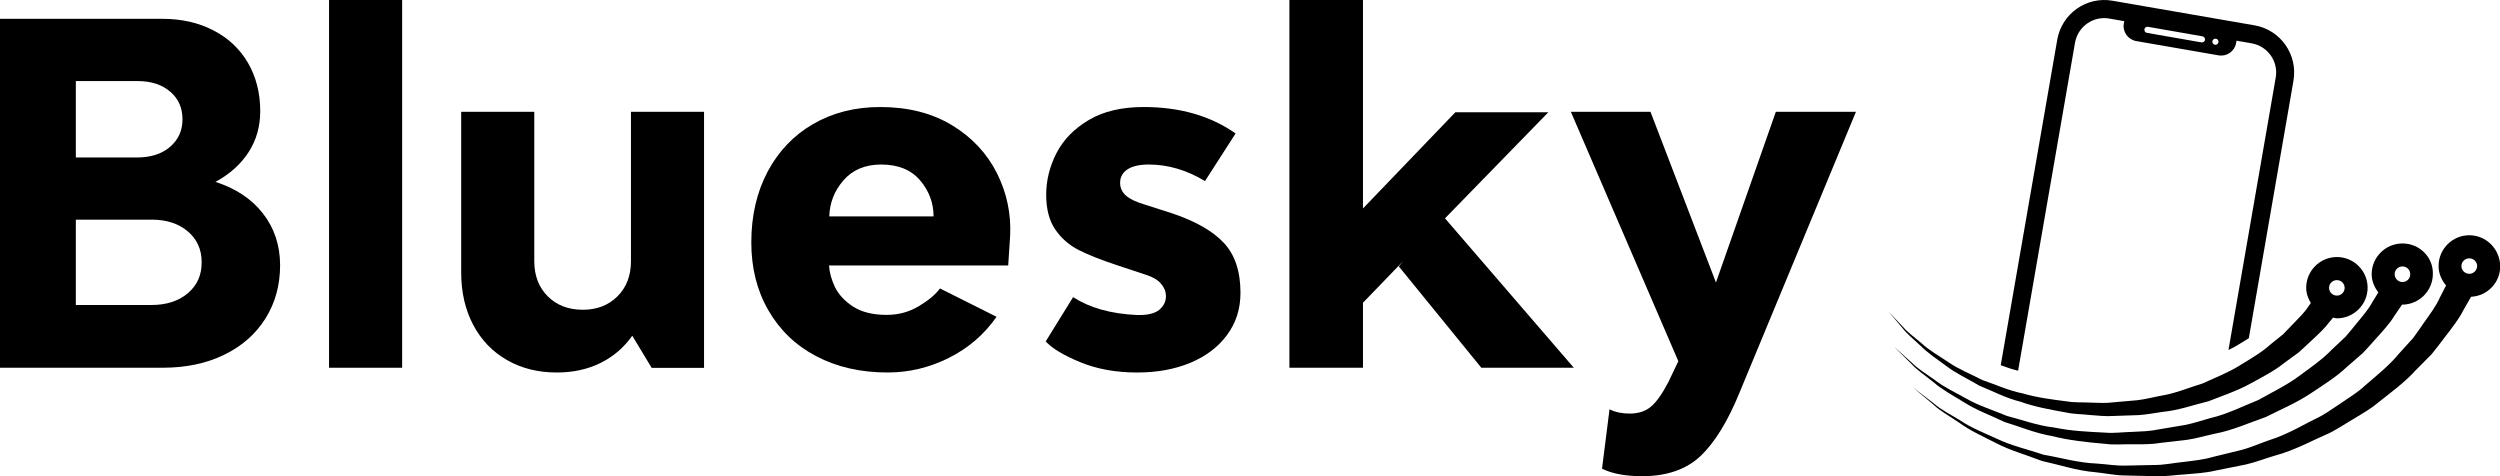 <?xml version="1.0" encoding="utf-8"?>
<!-- Generator: Adobe Illustrator 26.3.1, SVG Export Plug-In . SVG Version: 6.00 Build 0)  -->
<svg version="1.1" id="Capa_1" xmlns="http://www.w3.org/2000/svg" xmlns:xlink="http://www.w3.org/1999/xlink" x="0px" y="0px"
	 viewBox="0 0 210 40" style="enable-background:new 0 0 210 40;" xml:space="preserve">
<style type="text/css">
	.st0{display:none;}
	.st1{display:inline;fill:#7C9AC0;}
</style>
<g class="st0">
	<path class="st1" d="M2.27,37.59c0.04,0.04,0.1,0.08,0.16,0.14c0.07,0.06,0.15,0.12,0.23,0.18c0.13,0.08,0.26,0.15,0.38,0.2
		c0.13,0.05,0.26,0.07,0.4,0.07c0.13,0,0.24-0.01,0.32-0.05c0.09-0.03,0.16-0.07,0.21-0.12c0.05-0.05,0.09-0.1,0.11-0.16
		c0.02-0.06,0.03-0.13,0.03-0.2c0-0.08-0.03-0.15-0.09-0.21c-0.06-0.06-0.13-0.12-0.22-0.17c-0.09-0.05-0.18-0.09-0.27-0.12
		c-0.09-0.03-0.17-0.06-0.24-0.08c-0.3-0.11-0.57-0.22-0.8-0.34c-0.23-0.12-0.42-0.26-0.57-0.41c-0.15-0.15-0.27-0.31-0.34-0.5
		c-0.08-0.18-0.11-0.38-0.11-0.6c0-0.23,0.05-0.45,0.14-0.64c0.1-0.19,0.23-0.36,0.41-0.5c0.18-0.13,0.39-0.24,0.64-0.31
		c0.25-0.08,0.52-0.11,0.83-0.11c0.23,0,0.45,0.02,0.66,0.08c0.21,0.05,0.42,0.13,0.63,0.25c0.09,0.05,0.17,0.1,0.25,0.16
		c0.08,0.06,0.14,0.11,0.2,0.16c0.06,0.05,0.1,0.1,0.14,0.15c0.04,0.04,0.05,0.08,0.05,0.12c0,0.03-0.01,0.06-0.03,0.09
		c-0.02,0.03-0.04,0.06-0.07,0.09l-0.58,0.62c-0.04,0.04-0.09,0.06-0.13,0.06c-0.03,0-0.07-0.01-0.1-0.03
		c-0.03-0.02-0.06-0.04-0.1-0.07l-0.03-0.03c-0.05-0.04-0.11-0.09-0.17-0.13c-0.06-0.04-0.13-0.09-0.2-0.12
		C3.94,35,3.86,34.97,3.79,34.94c-0.08-0.02-0.16-0.03-0.24-0.03c-0.08,0-0.16,0.01-0.23,0.02C3.24,34.94,3.17,34.96,3.12,35
		c-0.06,0.03-0.1,0.07-0.13,0.12c-0.03,0.05-0.05,0.11-0.05,0.18c0,0.07,0.02,0.13,0.06,0.18c0.03,0.05,0.09,0.1,0.16,0.14
		c0.07,0.05,0.16,0.09,0.26,0.13c0.11,0.04,0.23,0.08,0.36,0.13c0.27,0.09,0.52,0.18,0.74,0.28c0.23,0.1,0.42,0.21,0.58,0.34
		c0.17,0.13,0.3,0.29,0.39,0.48c0.09,0.18,0.14,0.41,0.14,0.67c0,0.28-0.06,0.53-0.17,0.76c-0.11,0.23-0.27,0.42-0.47,0.58
		c-0.2,0.16-0.43,0.28-0.7,0.37c-0.27,0.09-0.56,0.13-0.86,0.13c-0.29,0-0.58-0.05-0.86-0.16c-0.28-0.1-0.54-0.24-0.78-0.42
		c-0.1-0.07-0.19-0.14-0.26-0.22c-0.07-0.07-0.13-0.13-0.17-0.17l-0.01-0.01c0-0.01,0-0.01-0.01-0.01c0,0-0.01,0-0.01,0
		c0-0.01-0.01-0.01-0.01-0.01c0,0,0,0-0.01,0c-0.06-0.06-0.09-0.11-0.09-0.15c0-0.04,0.03-0.09,0.09-0.14l0.65-0.63
		c0.06-0.04,0.1-0.06,0.13-0.06c0.02,0,0.05,0.01,0.07,0.02C2.2,37.54,2.23,37.56,2.27,37.59L2.27,37.59z"/>
	<path class="st1" d="M11.2,36.21c-0.06-0.19-0.14-0.37-0.24-0.54c-0.1-0.17-0.23-0.32-0.37-0.47c-0.15-0.14-0.3-0.26-0.48-0.36
		c-0.17-0.1-0.36-0.18-0.55-0.23c-0.2-0.05-0.4-0.08-0.61-0.08c-0.23,0-0.45,0.03-0.65,0.09c-0.21,0.06-0.4,0.14-0.58,0.26
		c-0.18,0.1-0.34,0.24-0.48,0.39c-0.14,0.15-0.26,0.32-0.36,0.5c-0.1,0.18-0.18,0.38-0.23,0.59c-0.06,0.21-0.08,0.42-0.08,0.65
		c0,0.36,0.07,0.69,0.21,0.99c0.14,0.3,0.32,0.57,0.55,0.79c0.23,0.22,0.5,0.4,0.81,0.52c0.31,0.13,0.64,0.19,0.98,0.19
		c0.31,0,0.61-0.05,0.89-0.17c0.28-0.11,0.53-0.28,0.75-0.48c0.04-0.03,0.07-0.06,0.1-0.1c0.03-0.04,0.04-0.08,0.04-0.13
		c0-0.03-0.01-0.05-0.01-0.08c-0.01-0.02-0.03-0.05-0.05-0.09l-0.4-0.45c-0.04-0.04-0.08-0.08-0.11-0.1
		c-0.03-0.02-0.07-0.03-0.1-0.03c-0.03,0-0.06,0.01-0.09,0.02c-0.03,0.02-0.07,0.04-0.11,0.07c-0.04,0.05-0.1,0.09-0.18,0.13
		c-0.07,0.04-0.16,0.08-0.25,0.11c-0.09,0.03-0.18,0.06-0.28,0.08c-0.1,0.02-0.19,0.03-0.28,0.03c-0.1,0-0.21-0.01-0.32-0.04
		c-0.11-0.03-0.22-0.07-0.32-0.14c-0.1-0.07-0.19-0.15-0.27-0.26c-0.08-0.11-0.13-0.25-0.15-0.41h2.73c0.16,0,0.28-0.01,0.36-0.03
		c0.08-0.02,0.14-0.05,0.18-0.1c0.03-0.05,0.05-0.12,0.06-0.2c0-0.08,0.01-0.19,0.01-0.32C11.29,36.59,11.26,36.39,11.2,36.21z
		 M8,36.37c0.04-0.08,0.09-0.17,0.16-0.25c0.06-0.08,0.14-0.16,0.22-0.22c0.08-0.07,0.17-0.12,0.26-0.16
		c0.09-0.04,0.19-0.06,0.29-0.06c0.14,0,0.26,0.02,0.36,0.05c0.1,0.04,0.19,0.09,0.27,0.15c0.08,0.06,0.15,0.13,0.21,0.22
		c0.06,0.08,0.12,0.18,0.17,0.27H8z"/>
	<path class="st1" d="M12.4,34.87c0-0.05,0.01-0.09,0.03-0.13c0.02-0.04,0.04-0.06,0.07-0.09c0.03-0.02,0.06-0.04,0.1-0.05
		c0.03-0.01,0.07-0.02,0.11-0.02h0.57c0.07,0,0.11,0.02,0.15,0.06c0.04,0.04,0.07,0.09,0.1,0.14c0.02,0.06,0.05,0.12,0.07,0.19
		c0.02,0.07,0.05,0.14,0.07,0.21c0.07-0.08,0.15-0.17,0.22-0.25c0.08-0.08,0.15-0.15,0.24-0.22c0.09-0.06,0.18-0.12,0.28-0.15
		c0.1-0.04,0.22-0.06,0.35-0.06c0.14,0,0.26,0.01,0.37,0.03c0.11,0.02,0.21,0.05,0.31,0.09c0.1,0.04,0.19,0.09,0.29,0.15
		c0.09,0.06,0.2,0.13,0.31,0.21c0.11,0.06,0.16,0.14,0.16,0.22c0,0.05-0.02,0.12-0.06,0.19L15.79,36c-0.07,0.1-0.15,0.15-0.25,0.15
		c-0.05,0-0.11-0.01-0.17-0.04c-0.11-0.11-0.22-0.19-0.33-0.24c-0.11-0.05-0.24-0.08-0.39-0.08c-0.1,0-0.19,0.01-0.26,0.04
		c-0.07,0.03-0.14,0.07-0.2,0.12c-0.06,0.05-0.12,0.11-0.17,0.18c-0.06,0.07-0.11,0.15-0.16,0.24v2.75c0,0.1-0.02,0.17-0.07,0.22
		c-0.05,0.05-0.12,0.08-0.23,0.08H12.7c-0.2,0-0.3-0.1-0.3-0.29V34.87z"/>
	<path class="st1" d="M16.77,34.97c-0.05-0.1-0.06-0.19-0.03-0.26c0.03-0.07,0.11-0.11,0.23-0.11h0.97c0.07,0,0.12,0.02,0.17,0.05
		c0.05,0.04,0.08,0.09,0.1,0.15c0.04,0.13,0.09,0.28,0.14,0.45c0.05,0.17,0.1,0.34,0.16,0.51c0.06,0.18,0.11,0.35,0.17,0.53
		c0.05,0.17,0.11,0.33,0.15,0.48c0.05,0.15,0.09,0.27,0.13,0.38c0.03,0.11,0.06,0.18,0.08,0.23l0.81-2.58
		c0.03-0.08,0.07-0.14,0.11-0.16c0.04-0.03,0.1-0.04,0.18-0.04h1c0.07,0,0.13,0.01,0.17,0.03c0.04,0.02,0.06,0.04,0.08,0.07
		c0.01,0.03,0.02,0.06,0,0.1c0,0.04-0.02,0.08-0.04,0.12l-1.81,4.33c-0.03,0.05-0.06,0.09-0.1,0.12c-0.04,0.03-0.1,0.05-0.17,0.05
		h-0.45c-0.1,0-0.17-0.01-0.21-0.04c-0.04-0.03-0.07-0.07-0.09-0.12L16.77,34.97z"/>
	<path class="st1" d="M23.64,32.74c-0.05-0.05-0.13-0.07-0.21-0.07h-0.88c-0.1,0-0.17,0.02-0.21,0.07
		c-0.05,0.04-0.07,0.12-0.07,0.23v0.74c0,0.21,0.09,0.31,0.28,0.31h0.88c0.04,0,0.08-0.01,0.12-0.03c0.03-0.02,0.06-0.05,0.09-0.08
		c0.02-0.03,0.04-0.07,0.06-0.1c0.01-0.03,0.02-0.07,0.02-0.1v-0.74C23.72,32.86,23.69,32.79,23.64,32.74z M23.69,34.77
		c-0.02-0.03-0.05-0.07-0.08-0.09c-0.03-0.03-0.07-0.05-0.1-0.06c-0.04-0.01-0.07-0.02-0.1-0.02h-0.87c-0.1,0-0.17,0.03-0.21,0.09
		c-0.05,0.06-0.07,0.13-0.07,0.21v4.23c0,0.19,0.09,0.29,0.28,0.29h0.87c0.1,0,0.17-0.02,0.23-0.08c0.05-0.05,0.08-0.12,0.08-0.21
		v-4.23C23.72,34.84,23.71,34.8,23.69,34.77z"/>
	<path class="st1" d="M28.04,37.93c0.03-0.03,0.07-0.04,0.1-0.05c0.03-0.01,0.06-0.01,0.08-0.01c0.04,0,0.08,0.01,0.12,0.03
		c0.03,0.02,0.07,0.05,0.11,0.11l0.43,0.64c0.01,0.02,0.02,0.04,0.04,0.07c0.01,0.03,0.01,0.05,0.01,0.06
		c0,0.06-0.02,0.11-0.05,0.14c-0.04,0.04-0.07,0.07-0.12,0.1c-0.21,0.14-0.44,0.26-0.68,0.35c-0.25,0.09-0.51,0.13-0.78,0.13
		c-0.23,0-0.45-0.03-0.66-0.09c-0.21-0.06-0.41-0.14-0.59-0.25c-0.18-0.11-0.35-0.24-0.5-0.39c-0.15-0.15-0.28-0.32-0.39-0.5
		c-0.11-0.19-0.19-0.39-0.25-0.6c-0.06-0.21-0.09-0.44-0.09-0.67c0-0.23,0.03-0.45,0.09-0.67c0.06-0.21,0.14-0.41,0.25-0.6
		c0.11-0.18,0.24-0.35,0.39-0.5c0.15-0.15,0.32-0.28,0.5-0.39c0.18-0.11,0.38-0.19,0.59-0.25c0.21-0.06,0.43-0.09,0.66-0.09
		c0.28,0,0.53,0.04,0.77,0.11c0.24,0.07,0.45,0.18,0.66,0.33l-0.01-0.01c0.06,0.03,0.1,0.07,0.13,0.11c0.03,0.05,0.05,0.1,0.05,0.17
		c0,0.04-0.01,0.09-0.04,0.14l-0.34,0.57c-0.07,0.12-0.16,0.19-0.26,0.19c-0.02,0-0.05-0.01-0.08-0.02
		c-0.03-0.01-0.07-0.03-0.11-0.06c-0.11-0.07-0.23-0.14-0.36-0.18c-0.13-0.05-0.27-0.07-0.41-0.07c-0.16,0-0.31,0.03-0.44,0.1
		c-0.13,0.06-0.25,0.15-0.34,0.26c-0.1,0.11-0.17,0.24-0.22,0.39c-0.05,0.15-0.08,0.3-0.08,0.46c0,0.17,0.03,0.33,0.08,0.47
		c0.05,0.15,0.13,0.27,0.22,0.38c0.1,0.1,0.21,0.19,0.34,0.25c0.14,0.06,0.28,0.09,0.44,0.09c0.14,0,0.28-0.02,0.4-0.08
		C27.81,38.07,27.93,38.01,28.04,37.93L28.04,37.93z"/>
	<path class="st1" d="M31.34,32.74c-0.05-0.05-0.13-0.07-0.21-0.07h-0.88c-0.1,0-0.17,0.02-0.21,0.07
		c-0.05,0.04-0.07,0.12-0.07,0.23v0.74c0,0.21,0.09,0.31,0.28,0.31h0.88c0.05,0,0.09-0.01,0.13-0.03c0.03-0.02,0.06-0.05,0.09-0.08
		c0.03-0.03,0.04-0.07,0.06-0.1c0.01-0.03,0.02-0.07,0.02-0.1v-0.74C31.42,32.86,31.39,32.79,31.34,32.74z M31.39,34.77
		c-0.02-0.03-0.05-0.07-0.08-0.09c-0.03-0.03-0.06-0.05-0.1-0.06c-0.04-0.01-0.07-0.02-0.1-0.02h-0.87c-0.1,0-0.17,0.03-0.21,0.09
		c-0.05,0.06-0.07,0.13-0.07,0.21v4.23c0,0.19,0.09,0.29,0.28,0.29h0.87c0.1,0,0.17-0.02,0.23-0.08c0.05-0.05,0.08-0.12,0.08-0.21
		v-4.23C31.42,34.84,31.41,34.8,31.39,34.77z"/>
	<path class="st1" d="M37.3,36.02c-0.13-0.3-0.31-0.57-0.53-0.79c-0.23-0.22-0.49-0.4-0.79-0.53c-0.3-0.13-0.62-0.19-0.97-0.19
		c-0.23,0-0.46,0.03-0.67,0.08c-0.21,0.06-0.41,0.14-0.6,0.25c-0.18,0.11-0.35,0.24-0.5,0.39c-0.15,0.15-0.28,0.32-0.39,0.5
		c-0.11,0.18-0.19,0.39-0.25,0.6c-0.06,0.22-0.09,0.44-0.09,0.67c0,0.23,0.03,0.46,0.09,0.67c0.06,0.21,0.14,0.41,0.25,0.6
		c0.11,0.18,0.24,0.35,0.39,0.5c0.15,0.15,0.32,0.28,0.5,0.39c0.18,0.11,0.38,0.19,0.6,0.25c0.21,0.06,0.44,0.09,0.67,0.09
		c0.23,0,0.45-0.03,0.66-0.09c0.21-0.06,0.41-0.14,0.59-0.25c0.19-0.11,0.35-0.23,0.5-0.39c0.15-0.15,0.28-0.32,0.39-0.5
		c0.11-0.19,0.19-0.39,0.25-0.6c0.06-0.21,0.09-0.44,0.09-0.67C37.49,36.65,37.43,36.33,37.3,36.02z M35.99,37.47
		c-0.05,0.15-0.12,0.27-0.21,0.38c-0.09,0.1-0.21,0.19-0.34,0.25c-0.13,0.06-0.28,0.09-0.45,0.09c-0.17,0-0.32-0.03-0.46-0.09
		c-0.13-0.06-0.25-0.14-0.34-0.25c-0.09-0.11-0.17-0.23-0.22-0.38c-0.05-0.14-0.08-0.3-0.08-0.47c0-0.16,0.03-0.31,0.08-0.46
		c0.05-0.15,0.13-0.28,0.22-0.39c0.1-0.11,0.21-0.2,0.34-0.26c0.14-0.06,0.29-0.1,0.46-0.1c0.17,0,0.31,0.03,0.45,0.1
		c0.13,0.06,0.24,0.15,0.34,0.26c0.09,0.11,0.16,0.24,0.21,0.39c0.05,0.15,0.08,0.3,0.08,0.46C36.07,37.17,36.04,37.33,35.99,37.47z
		"/>
	<path class="st1" d="M41.13,33.94c0-0.05,0.02-0.09,0.05-0.12c0.04-0.03,0.08-0.05,0.13-0.05h4.08c0.05,0,0.09,0.01,0.12,0.04
		c0.04,0.03,0.06,0.07,0.06,0.12v0.94c0,0.04-0.02,0.09-0.05,0.13c-0.03,0.04-0.08,0.06-0.14,0.06h-1.31v4.15
		c0,0.04-0.02,0.09-0.05,0.12c-0.03,0.04-0.08,0.05-0.13,0.05h-1.11c-0.04,0-0.08-0.02-0.12-0.05c-0.04-0.03-0.06-0.08-0.06-0.13
		v-4.15h-1.31c-0.05,0-0.09-0.02-0.13-0.05c-0.03-0.03-0.05-0.08-0.05-0.14V33.94z"/>
	<path class="st1" d="M50.22,36.21c-0.06-0.19-0.14-0.37-0.24-0.54c-0.1-0.17-0.23-0.32-0.37-0.47c-0.14-0.14-0.3-0.26-0.48-0.36
		c-0.17-0.1-0.36-0.18-0.55-0.23c-0.2-0.05-0.4-0.08-0.61-0.08c-0.23,0-0.45,0.03-0.65,0.09c-0.21,0.06-0.4,0.14-0.58,0.26
		c-0.18,0.1-0.34,0.24-0.48,0.39c-0.14,0.15-0.26,0.32-0.36,0.5c-0.1,0.18-0.18,0.38-0.23,0.59c-0.05,0.21-0.08,0.42-0.08,0.65
		c0,0.36,0.07,0.69,0.21,0.99c0.13,0.3,0.32,0.57,0.56,0.79c0.23,0.22,0.5,0.4,0.81,0.52c0.31,0.13,0.64,0.19,0.98,0.19
		c0.31,0,0.6-0.05,0.88-0.17c0.28-0.12,0.53-0.28,0.75-0.48c0.04-0.03,0.07-0.06,0.1-0.1c0.03-0.04,0.04-0.08,0.04-0.13
		c0-0.03,0-0.05-0.01-0.08c-0.01-0.02-0.03-0.05-0.05-0.09l-0.4-0.45c-0.05-0.04-0.08-0.08-0.12-0.1c-0.03-0.02-0.07-0.03-0.1-0.03
		c-0.03,0-0.06,0.01-0.09,0.02c-0.03,0.02-0.07,0.04-0.1,0.07c-0.05,0.05-0.1,0.09-0.18,0.13c-0.07,0.04-0.16,0.08-0.25,0.11
		c-0.09,0.03-0.18,0.06-0.28,0.08c-0.1,0.02-0.19,0.03-0.28,0.03c-0.1,0-0.21-0.01-0.32-0.04c-0.11-0.03-0.22-0.07-0.32-0.14
		c-0.1-0.07-0.19-0.15-0.27-0.26c-0.08-0.11-0.13-0.25-0.16-0.41h2.73c0.16,0,0.28-0.01,0.36-0.03c0.08-0.02,0.14-0.05,0.18-0.1
		c0.03-0.05,0.05-0.12,0.06-0.2c0-0.08,0.01-0.19,0.01-0.32C50.3,36.59,50.27,36.39,50.22,36.21z M47.01,36.37
		c0.04-0.08,0.09-0.17,0.16-0.25c0.07-0.08,0.14-0.16,0.22-0.22c0.08-0.07,0.17-0.12,0.26-0.16c0.09-0.04,0.19-0.06,0.29-0.06
		c0.13,0,0.26,0.02,0.36,0.05c0.1,0.04,0.19,0.09,0.27,0.15c0.08,0.06,0.15,0.13,0.21,0.22c0.06,0.08,0.12,0.18,0.17,0.27H47.01z
		 M49.11,32.99c-0.01-0.02-0.02-0.04-0.04-0.06c-0.02-0.02-0.05-0.02-0.09-0.02h-0.98c-0.04,0-0.08,0.01-0.12,0.04
		c-0.04,0.02-0.07,0.07-0.08,0.12l-0.2,0.78c-0.01,0.02-0.01,0.05-0.02,0.08c-0.01,0.03-0.01,0.07-0.01,0.09
		c0,0.03,0.01,0.05,0.02,0.07c0.01,0.02,0.04,0.03,0.08,0.03h0.83c0.05,0,0.09-0.01,0.12-0.04c0.03-0.03,0.06-0.07,0.09-0.12
		l0.37-0.82c0.01-0.02,0.02-0.05,0.03-0.08C49.12,33.04,49.12,33.02,49.11,32.99z"/>
	<path class="st1" d="M54.53,37.93c0.03-0.03,0.07-0.04,0.1-0.05c0.03-0.01,0.06-0.01,0.07-0.01c0.04,0,0.08,0.01,0.12,0.03
		c0.04,0.02,0.07,0.05,0.11,0.11l0.42,0.64c0.02,0.02,0.03,0.04,0.04,0.07c0.01,0.03,0.02,0.05,0.02,0.06
		c0,0.06-0.02,0.11-0.06,0.14c-0.04,0.04-0.08,0.07-0.12,0.1c-0.21,0.14-0.43,0.26-0.68,0.35c-0.25,0.09-0.51,0.13-0.78,0.13
		c-0.23,0-0.45-0.03-0.66-0.09c-0.21-0.06-0.41-0.14-0.59-0.25c-0.18-0.11-0.35-0.24-0.5-0.39c-0.15-0.15-0.28-0.32-0.39-0.5
		c-0.11-0.19-0.19-0.39-0.25-0.6c-0.06-0.21-0.09-0.44-0.09-0.67c0-0.23,0.03-0.45,0.09-0.67c0.06-0.21,0.14-0.41,0.25-0.6
		c0.1-0.18,0.23-0.35,0.39-0.5c0.15-0.15,0.32-0.28,0.5-0.39c0.18-0.11,0.38-0.19,0.59-0.25c0.21-0.06,0.43-0.09,0.66-0.09
		c0.27,0,0.53,0.04,0.76,0.11c0.24,0.07,0.45,0.18,0.66,0.33l-0.01-0.01c0.06,0.03,0.1,0.07,0.13,0.11c0.03,0.05,0.05,0.1,0.05,0.17
		c0,0.04-0.02,0.09-0.05,0.14l-0.34,0.57c-0.07,0.12-0.16,0.19-0.26,0.19c-0.02,0-0.05-0.01-0.08-0.02
		c-0.03-0.01-0.07-0.03-0.11-0.06c-0.11-0.07-0.23-0.14-0.36-0.18c-0.13-0.05-0.26-0.07-0.41-0.07c-0.16,0-0.3,0.03-0.44,0.1
		c-0.14,0.06-0.25,0.15-0.35,0.26c-0.09,0.11-0.17,0.24-0.22,0.39c-0.05,0.15-0.08,0.3-0.08,0.46c0,0.17,0.03,0.33,0.08,0.47
		c0.05,0.15,0.13,0.27,0.22,0.38c0.1,0.1,0.21,0.19,0.35,0.25c0.13,0.06,0.28,0.09,0.44,0.09c0.15,0,0.28-0.02,0.41-0.08
		C54.29,38.07,54.41,38.01,54.53,37.93L54.53,37.93z"/>
	<path class="st1" d="M56.55,34.66c0.03-0.03,0.07-0.05,0.1-0.05c0.03-0.01,0.07-0.01,0.1-0.01h0.57c0.05,0,0.08,0.01,0.12,0.02
		c0.03,0.02,0.06,0.04,0.08,0.07c0.02,0.03,0.04,0.06,0.06,0.09c0.01,0.03,0.03,0.07,0.04,0.11l0.08,0.33
		c0.04-0.08,0.1-0.16,0.18-0.24c0.09-0.08,0.19-0.16,0.31-0.23c0.13-0.07,0.27-0.12,0.44-0.17c0.16-0.04,0.35-0.06,0.55-0.06
		c0.29,0,0.55,0.06,0.77,0.17c0.23,0.11,0.42,0.26,0.58,0.45c0.16,0.19,0.28,0.42,0.36,0.67c0.08,0.26,0.12,0.53,0.12,0.82v2.49
		c0,0.1-0.02,0.17-0.06,0.22c-0.04,0.05-0.11,0.08-0.2,0.08h-0.88c-0.11,0-0.18-0.02-0.22-0.05c-0.04-0.04-0.06-0.11-0.06-0.22
		v-2.47c0-0.11-0.02-0.21-0.08-0.31c-0.05-0.1-0.11-0.19-0.19-0.26c-0.09-0.08-0.17-0.13-0.28-0.18c-0.1-0.04-0.2-0.06-0.31-0.06
		c-0.09,0-0.18,0.02-0.28,0.06c-0.1,0.04-0.18,0.1-0.26,0.17c-0.08,0.07-0.15,0.16-0.2,0.25c-0.06,0.1-0.09,0.2-0.09,0.32v2.47
		c0,0.04-0.01,0.09-0.02,0.13c-0.02,0.04-0.04,0.08-0.07,0.1c-0.04,0.02-0.06,0.03-0.09,0.04c-0.03,0.01-0.06,0.01-0.1,0.01h-0.86
		c-0.11,0-0.19-0.03-0.24-0.08c-0.05-0.05-0.07-0.12-0.07-0.21v-4.24c0-0.05,0.01-0.09,0.03-0.13c0.02-0.04,0.05-0.07,0.09-0.09
		L56.55,34.66z"/>
	<path class="st1" d="M63.63,32.74c-0.05-0.05-0.13-0.07-0.21-0.07h-0.88c-0.1,0-0.17,0.02-0.21,0.07
		c-0.05,0.04-0.07,0.12-0.07,0.23v0.74c0,0.21,0.09,0.31,0.28,0.31h0.88c0.04,0,0.09-0.01,0.12-0.03c0.03-0.02,0.07-0.05,0.09-0.08
		c0.02-0.03,0.04-0.07,0.06-0.1c0.01-0.03,0.02-0.07,0.02-0.1v-0.74C63.72,32.86,63.69,32.79,63.63,32.74z M63.68,34.77
		c-0.02-0.03-0.05-0.07-0.08-0.09c-0.03-0.03-0.06-0.05-0.1-0.06c-0.04-0.01-0.07-0.02-0.1-0.02h-0.87c-0.1,0-0.17,0.03-0.21,0.09
		c-0.05,0.06-0.07,0.13-0.07,0.21v4.23c0,0.19,0.09,0.29,0.28,0.29h0.87c0.1,0,0.17-0.02,0.23-0.08c0.05-0.05,0.08-0.12,0.08-0.21
		v-4.23C63.72,34.84,63.71,34.8,63.68,34.77z"/>
	<path class="st1" d="M68.04,37.93c0.03-0.03,0.07-0.04,0.1-0.05c0.03-0.01,0.06-0.01,0.07-0.01c0.04,0,0.08,0.01,0.12,0.03
		c0.03,0.02,0.07,0.05,0.11,0.11l0.43,0.64c0.01,0.02,0.02,0.04,0.04,0.07c0.01,0.03,0.01,0.05,0.01,0.06
		c0,0.06-0.02,0.11-0.05,0.14c-0.04,0.04-0.07,0.07-0.12,0.1c-0.21,0.14-0.44,0.26-0.68,0.35c-0.25,0.09-0.51,0.13-0.78,0.13
		c-0.23,0-0.45-0.03-0.66-0.09c-0.21-0.06-0.41-0.14-0.59-0.25c-0.18-0.11-0.35-0.24-0.5-0.39c-0.15-0.15-0.28-0.32-0.39-0.5
		c-0.11-0.19-0.19-0.39-0.25-0.6c-0.06-0.21-0.09-0.44-0.09-0.67c0-0.23,0.03-0.45,0.09-0.67c0.06-0.21,0.14-0.41,0.25-0.6
		c0.11-0.18,0.24-0.35,0.39-0.5c0.15-0.15,0.32-0.28,0.5-0.39c0.18-0.11,0.38-0.19,0.59-0.25c0.21-0.06,0.43-0.09,0.66-0.09
		c0.28,0,0.53,0.04,0.77,0.11c0.24,0.07,0.45,0.18,0.66,0.33l-0.01-0.01c0.06,0.03,0.1,0.07,0.13,0.11c0.03,0.05,0.05,0.1,0.05,0.17
		c0,0.04-0.01,0.09-0.05,0.14l-0.34,0.57c-0.07,0.12-0.16,0.19-0.26,0.19c-0.02,0-0.05-0.01-0.08-0.02
		c-0.03-0.01-0.07-0.03-0.11-0.06c-0.11-0.07-0.23-0.14-0.36-0.18c-0.13-0.05-0.26-0.07-0.41-0.07c-0.16,0-0.31,0.03-0.44,0.1
		c-0.13,0.06-0.25,0.15-0.34,0.26c-0.1,0.11-0.17,0.24-0.22,0.39c-0.05,0.15-0.08,0.3-0.08,0.46c0,0.17,0.03,0.33,0.08,0.47
		c0.05,0.15,0.13,0.27,0.22,0.38c0.1,0.1,0.21,0.19,0.34,0.25c0.14,0.06,0.28,0.09,0.44,0.09c0.14,0,0.28-0.02,0.4-0.08
		C67.8,38.07,67.92,38.01,68.04,37.93L68.04,37.93z"/>
	<path class="st1" d="M74.6,36.02c-0.13-0.3-0.31-0.57-0.53-0.79c-0.22-0.22-0.49-0.4-0.79-0.53c-0.3-0.13-0.62-0.19-0.97-0.19
		c-0.23,0-0.46,0.03-0.67,0.08c-0.22,0.06-0.41,0.14-0.6,0.25c-0.18,0.11-0.35,0.24-0.5,0.39c-0.15,0.15-0.28,0.32-0.39,0.5
		c-0.11,0.18-0.19,0.39-0.25,0.6c-0.06,0.22-0.09,0.44-0.09,0.67c0,0.23,0.03,0.46,0.09,0.67c0.06,0.21,0.14,0.41,0.25,0.6
		c0.11,0.18,0.23,0.35,0.39,0.5c0.15,0.15,0.32,0.28,0.5,0.39c0.19,0.11,0.38,0.19,0.6,0.25c0.21,0.06,0.44,0.09,0.67,0.09
		c0.23,0,0.45-0.03,0.66-0.09c0.21-0.06,0.41-0.14,0.59-0.25c0.19-0.11,0.36-0.23,0.5-0.39c0.15-0.15,0.28-0.32,0.39-0.5
		c0.11-0.19,0.19-0.39,0.25-0.6c0.06-0.21,0.09-0.44,0.09-0.67C74.8,36.65,74.73,36.33,74.6,36.02z M73.3,37.47
		c-0.05,0.15-0.12,0.27-0.21,0.38c-0.09,0.1-0.21,0.19-0.34,0.25c-0.13,0.06-0.28,0.09-0.44,0.09c-0.17,0-0.32-0.03-0.46-0.09
		c-0.14-0.06-0.25-0.14-0.35-0.25c-0.09-0.11-0.17-0.23-0.22-0.38c-0.05-0.14-0.08-0.3-0.08-0.47c0-0.16,0.03-0.31,0.08-0.46
		c0.05-0.15,0.13-0.28,0.22-0.39c0.1-0.11,0.21-0.2,0.35-0.26c0.14-0.06,0.29-0.1,0.46-0.1c0.16,0,0.31,0.03,0.44,0.1
		c0.13,0.06,0.25,0.15,0.34,0.26c0.09,0.11,0.16,0.24,0.21,0.39c0.05,0.15,0.07,0.3,0.07,0.46C73.37,37.17,73.35,37.33,73.3,37.47z"
		/>
	<path class="st1" d="M83.79,39.24L81.8,34.1l-0.1-0.21c-0.02-0.02-0.04-0.05-0.07-0.07c-0.03-0.03-0.07-0.04-0.11-0.04h-0.97
		c-0.02,0-0.04,0-0.07,0.01c-0.02,0.01-0.04,0.02-0.06,0.04c-0.02,0.02-0.04,0.03-0.05,0.05c-0.02,0.02-0.02,0.04-0.02,0.05
		l-2.06,5.34c-0.02,0.05-0.02,0.09,0.02,0.11c0.03,0.02,0.07,0.04,0.12,0.04h1.12c0.1,0,0.16-0.05,0.19-0.14
		c0.05-0.13,0.1-0.26,0.14-0.38c0.05-0.13,0.1-0.26,0.15-0.39h2.01c0.05,0.13,0.1,0.26,0.15,0.39c0.05,0.13,0.1,0.25,0.15,0.38
		c0.02,0.05,0.04,0.09,0.08,0.11c0.03,0.02,0.08,0.03,0.13,0.03h1.09c0.07,0,0.12-0.02,0.14-0.05
		C83.81,39.33,83.81,39.29,83.79,39.24z M80.46,37.28c0.05-0.13,0.1-0.27,0.15-0.42c0.05-0.15,0.1-0.3,0.14-0.45
		c0.05-0.15,0.1-0.3,0.15-0.45c0.05-0.15,0.1-0.29,0.15-0.42l0.58,1.74H80.46z"/>
	<path class="st1" d="M83.81,34.97c-0.05-0.1-0.06-0.19-0.03-0.26c0.03-0.07,0.11-0.11,0.23-0.11h0.97c0.07,0,0.12,0.02,0.17,0.05
		c0.05,0.04,0.08,0.09,0.1,0.15c0.04,0.13,0.09,0.28,0.14,0.45c0.05,0.17,0.11,0.34,0.16,0.51c0.05,0.18,0.11,0.35,0.17,0.53
		c0.05,0.17,0.1,0.33,0.15,0.48c0.05,0.15,0.09,0.27,0.13,0.38c0.04,0.11,0.07,0.18,0.08,0.23l0.81-2.58
		c0.03-0.08,0.07-0.14,0.11-0.16c0.04-0.03,0.1-0.04,0.18-0.04h1c0.07,0,0.13,0.01,0.17,0.03c0.04,0.02,0.06,0.04,0.08,0.07
		c0.01,0.03,0.01,0.06,0.01,0.1c-0.01,0.04-0.02,0.08-0.04,0.12l-1.81,4.33c-0.03,0.05-0.06,0.09-0.1,0.12
		c-0.04,0.03-0.1,0.05-0.17,0.05h-0.45c-0.1,0-0.17-0.01-0.21-0.04c-0.04-0.03-0.07-0.07-0.1-0.12L83.81,34.97z"/>
	<path class="st1" d="M94.02,34.73c-0.02-0.04-0.04-0.07-0.07-0.09c-0.03-0.03-0.06-0.05-0.1-0.05c-0.04-0.01-0.07-0.01-0.1-0.01
		h-0.57c-0.05,0-0.09,0-0.12,0.01c-0.03,0.01-0.05,0.02-0.07,0.04c-0.02,0.02-0.04,0.05-0.05,0.09c-0.02,0.04-0.03,0.09-0.06,0.15
		l-0.11,0.34c-0.07-0.1-0.15-0.19-0.24-0.27c-0.09-0.09-0.19-0.16-0.31-0.22c-0.11-0.06-0.23-0.11-0.37-0.14
		c-0.14-0.04-0.28-0.05-0.44-0.05c-0.34,0-0.67,0.06-0.97,0.19c-0.3,0.13-0.56,0.3-0.78,0.53c-0.22,0.22-0.4,0.49-0.53,0.79
		c-0.13,0.3-0.19,0.63-0.19,0.98c0,0.23,0.03,0.46,0.08,0.67c0.06,0.21,0.14,0.41,0.25,0.6c0.11,0.18,0.23,0.35,0.39,0.5
		c0.15,0.15,0.31,0.28,0.5,0.39c0.18,0.11,0.38,0.19,0.59,0.25c0.21,0.06,0.43,0.09,0.66,0.09c0.13,0,0.26-0.02,0.37-0.05
		c0.12-0.03,0.23-0.08,0.34-0.13c0.1-0.05,0.2-0.11,0.29-0.18c0.09-0.06,0.16-0.13,0.23-0.2l0.05,0.17
		c0.02,0.04,0.03,0.08,0.05,0.12c0.01,0.04,0.03,0.07,0.05,0.09c0.02,0.03,0.05,0.04,0.08,0.06c0.03,0.01,0.07,0.02,0.13,0.02h0.75
		c0.03,0,0.06,0,0.1-0.01c0.04-0.01,0.07-0.03,0.1-0.05c0.03-0.03,0.06-0.05,0.07-0.09c0.02-0.04,0.03-0.08,0.03-0.12v-4.28
		C94.05,34.81,94.03,34.77,94.02,34.73z M92.51,37.47c-0.06,0.15-0.15,0.27-0.25,0.38c-0.11,0.1-0.23,0.19-0.38,0.25
		c-0.14,0.06-0.3,0.09-0.47,0.09c-0.16,0-0.31-0.03-0.45-0.09c-0.14-0.06-0.26-0.14-0.35-0.25c-0.09-0.11-0.17-0.23-0.22-0.38
		c-0.05-0.14-0.08-0.3-0.08-0.47c0-0.16,0.02-0.31,0.08-0.46c0.05-0.15,0.13-0.28,0.22-0.39c0.1-0.11,0.21-0.2,0.35-0.26
		c0.13-0.06,0.28-0.1,0.45-0.1c0.17,0,0.33,0.03,0.47,0.1c0.15,0.06,0.27,0.15,0.38,0.26c0.11,0.11,0.19,0.24,0.25,0.39
		c0.06,0.15,0.09,0.3,0.09,0.46C92.6,37.17,92.57,37.33,92.51,37.47z"/>
	<path class="st1" d="M95.38,34.66c0.03-0.03,0.07-0.05,0.1-0.05c0.04-0.01,0.07-0.01,0.1-0.01h0.57c0.05,0,0.09,0.01,0.12,0.02
		c0.03,0.02,0.06,0.04,0.08,0.07c0.02,0.03,0.04,0.06,0.05,0.09c0.02,0.03,0.03,0.07,0.04,0.11l0.08,0.33
		c0.04-0.08,0.1-0.16,0.19-0.24c0.08-0.08,0.19-0.16,0.32-0.23c0.12-0.07,0.27-0.12,0.43-0.17c0.16-0.04,0.35-0.06,0.55-0.06
		c0.29,0,0.54,0.06,0.77,0.17c0.23,0.11,0.42,0.26,0.58,0.45c0.16,0.19,0.28,0.42,0.36,0.67c0.08,0.26,0.12,0.53,0.12,0.82v2.49
		c0,0.1-0.02,0.17-0.06,0.22c-0.04,0.05-0.11,0.08-0.2,0.08h-0.88c-0.11,0-0.19-0.02-0.22-0.05c-0.04-0.04-0.06-0.11-0.06-0.22
		v-2.47c0-0.11-0.03-0.21-0.08-0.31c-0.05-0.1-0.11-0.19-0.19-0.26c-0.08-0.08-0.17-0.13-0.27-0.18c-0.1-0.04-0.21-0.06-0.31-0.06
		c-0.09,0-0.19,0.02-0.28,0.06c-0.09,0.04-0.18,0.1-0.26,0.17c-0.08,0.07-0.15,0.16-0.2,0.25c-0.05,0.1-0.08,0.2-0.09,0.32v2.47
		c0,0.04-0.01,0.09-0.02,0.13c-0.01,0.04-0.04,0.08-0.07,0.1c-0.03,0.02-0.06,0.03-0.09,0.04c-0.03,0.01-0.06,0.01-0.1,0.01h-0.86
		c-0.11,0-0.19-0.03-0.24-0.08c-0.05-0.05-0.07-0.12-0.07-0.21v-4.24c0-0.05,0.01-0.09,0.04-0.13c0.02-0.04,0.05-0.07,0.09-0.09
		L95.38,34.66z"/>
	<path class="st1" d="M101.04,34.87c0-0.09,0.03-0.16,0.08-0.21c0.06-0.06,0.13-0.08,0.22-0.08h3.2c0.08,0,0.15,0.03,0.21,0.07
		c0.06,0.05,0.09,0.12,0.09,0.22v0.66c0,0.02,0,0.05,0,0.08c0,0.03-0.02,0.06-0.04,0.09l-2.09,2.48h1.87c0.09,0,0.16,0.03,0.22,0.07
		c0.05,0.05,0.08,0.13,0.08,0.24v0.6c0,0.04-0.01,0.08-0.02,0.12c-0.01,0.04-0.03,0.07-0.06,0.1c-0.03,0.03-0.06,0.06-0.1,0.08
		c-0.04,0.02-0.08,0.03-0.12,0.03h-3.35c-0.04,0-0.08-0.01-0.12-0.03c-0.03-0.02-0.07-0.04-0.1-0.07c-0.03-0.03-0.05-0.07-0.07-0.1
		c-0.02-0.04-0.02-0.08-0.02-0.12v-0.53c0-0.04,0-0.07,0.01-0.1c0.01-0.03,0.02-0.07,0.05-0.1c0.17-0.19,0.35-0.39,0.53-0.61
		c0.19-0.22,0.37-0.44,0.56-0.66c0.19-0.23,0.38-0.45,0.57-0.67c0.19-0.22,0.36-0.42,0.53-0.61h-1.85c-0.09,0-0.17-0.03-0.22-0.08
		c-0.05-0.05-0.08-0.13-0.08-0.24V34.87z"/>
	<path class="st1" d="M110.68,34.73c-0.02-0.04-0.04-0.07-0.08-0.09c-0.03-0.03-0.06-0.05-0.1-0.05c-0.04-0.01-0.07-0.01-0.1-0.01
		h-0.56c-0.05,0-0.09,0-0.12,0.01c-0.03,0.01-0.05,0.02-0.07,0.04c-0.02,0.02-0.04,0.05-0.05,0.09c-0.02,0.04-0.03,0.09-0.06,0.15
		l-0.11,0.34c-0.07-0.1-0.15-0.19-0.24-0.27c-0.09-0.09-0.19-0.16-0.31-0.22c-0.11-0.06-0.23-0.11-0.37-0.14
		c-0.14-0.04-0.28-0.05-0.44-0.05c-0.34,0-0.66,0.06-0.96,0.19c-0.3,0.13-0.57,0.3-0.79,0.53c-0.22,0.22-0.4,0.49-0.53,0.79
		c-0.13,0.3-0.19,0.63-0.19,0.98c0,0.23,0.03,0.46,0.09,0.67c0.06,0.21,0.14,0.41,0.25,0.6c0.11,0.18,0.24,0.35,0.39,0.5
		c0.15,0.15,0.31,0.28,0.5,0.39c0.18,0.11,0.38,0.19,0.59,0.25c0.21,0.06,0.43,0.09,0.66,0.09c0.13,0,0.26-0.02,0.37-0.05
		c0.12-0.03,0.23-0.08,0.34-0.13c0.1-0.05,0.21-0.11,0.29-0.18c0.09-0.06,0.17-0.13,0.23-0.2l0.05,0.17
		c0.02,0.04,0.03,0.08,0.05,0.12c0.01,0.04,0.03,0.07,0.05,0.09c0.02,0.03,0.05,0.04,0.08,0.06c0.03,0.01,0.07,0.02,0.13,0.02h0.75
		c0.03,0,0.06,0,0.1-0.01c0.03-0.01,0.07-0.03,0.1-0.05c0.04-0.03,0.06-0.05,0.08-0.09c0.02-0.04,0.02-0.08,0.02-0.12v-4.28
		C110.7,34.81,110.7,34.77,110.68,34.73z M109.17,37.47c-0.06,0.15-0.14,0.27-0.25,0.38c-0.11,0.1-0.24,0.19-0.38,0.25
		c-0.15,0.06-0.3,0.09-0.47,0.09c-0.16,0-0.31-0.03-0.45-0.09c-0.14-0.06-0.25-0.14-0.35-0.25c-0.1-0.11-0.17-0.23-0.22-0.38
		c-0.05-0.14-0.08-0.3-0.08-0.47c0-0.16,0.02-0.31,0.08-0.46c0.05-0.15,0.13-0.28,0.22-0.39c0.1-0.11,0.21-0.2,0.35-0.26
		c0.13-0.06,0.28-0.1,0.45-0.1c0.17,0,0.33,0.03,0.47,0.1c0.14,0.06,0.27,0.15,0.38,0.26c0.11,0.11,0.19,0.24,0.25,0.39
		c0.06,0.15,0.09,0.3,0.09,0.46C109.26,37.17,109.23,37.33,109.17,37.47z"/>
	<path class="st1" d="M116.76,33.33c-0.02-0.04-0.04-0.07-0.07-0.09c-0.03-0.03-0.07-0.04-0.1-0.06c-0.04-0.01-0.08-0.02-0.1-0.02
		h-0.86c-0.1,0-0.17,0.03-0.22,0.08c-0.05,0.06-0.07,0.12-0.07,0.21v1.58c-0.07-0.08-0.15-0.14-0.23-0.21
		c-0.08-0.06-0.17-0.12-0.26-0.16c-0.09-0.05-0.2-0.08-0.31-0.11c-0.11-0.02-0.24-0.03-0.38-0.03c-0.35,0-0.66,0.06-0.95,0.19
		c-0.29,0.13-0.54,0.3-0.75,0.53c-0.21,0.22-0.37,0.49-0.49,0.79c-0.12,0.3-0.18,0.63-0.18,0.98c0,0.35,0.06,0.68,0.18,0.98
		c0.12,0.3,0.28,0.57,0.49,0.79c0.21,0.22,0.46,0.4,0.75,0.53c0.29,0.13,0.61,0.19,0.95,0.19c0.13,0,0.26-0.02,0.37-0.05
		c0.12-0.03,0.23-0.08,0.33-0.13c0.1-0.05,0.2-0.11,0.28-0.18c0.09-0.07,0.17-0.13,0.24-0.2l0.07,0.18
		c0.02,0.05,0.04,0.09,0.05,0.13c0.02,0.04,0.03,0.07,0.05,0.09c0.02,0.02,0.04,0.05,0.07,0.06c0.03,0.01,0.06,0.02,0.12,0.02h0.74
		c0.21,0,0.31-0.1,0.31-0.29v-5.67C116.79,33.41,116.78,33.36,116.76,33.33z M115.45,37.06c-0.01,0.16-0.04,0.31-0.11,0.45
		c-0.06,0.14-0.15,0.26-0.26,0.36c-0.1,0.1-0.23,0.18-0.37,0.24c-0.14,0.06-0.3,0.09-0.46,0.09c-0.16,0-0.31-0.03-0.45-0.09
		c-0.13-0.06-0.25-0.14-0.34-0.25c-0.1-0.11-0.17-0.23-0.23-0.38c-0.05-0.14-0.08-0.3-0.08-0.47c0-0.16,0.03-0.31,0.08-0.46
		c0.05-0.15,0.13-0.28,0.23-0.39c0.1-0.11,0.21-0.2,0.34-0.26c0.14-0.06,0.29-0.1,0.45-0.1c0.17,0,0.33,0.03,0.47,0.1
		c0.15,0.06,0.27,0.15,0.38,0.26c0.11,0.11,0.19,0.24,0.25,0.39c0.06,0.15,0.09,0.3,0.09,0.46V37.06z"/>
	<path class="st1" d="M122.77,36.02c-0.13-0.3-0.31-0.57-0.53-0.79c-0.22-0.22-0.48-0.4-0.79-0.53c-0.3-0.13-0.63-0.19-0.97-0.19
		c-0.23,0-0.45,0.03-0.67,0.08c-0.21,0.06-0.41,0.14-0.6,0.25c-0.18,0.11-0.35,0.24-0.5,0.39c-0.15,0.15-0.28,0.32-0.39,0.5
		c-0.11,0.18-0.19,0.39-0.25,0.6c-0.06,0.22-0.09,0.44-0.09,0.67c0,0.23,0.03,0.46,0.09,0.67c0.06,0.21,0.14,0.41,0.25,0.6
		c0.11,0.18,0.23,0.35,0.39,0.5c0.15,0.15,0.32,0.28,0.5,0.39c0.19,0.11,0.39,0.19,0.6,0.25c0.21,0.06,0.43,0.09,0.67,0.09
		c0.23,0,0.45-0.03,0.66-0.09c0.21-0.06,0.41-0.14,0.59-0.25c0.19-0.11,0.36-0.23,0.5-0.39c0.15-0.15,0.28-0.32,0.39-0.5
		c0.1-0.19,0.19-0.39,0.25-0.6c0.06-0.21,0.09-0.44,0.09-0.67C122.96,36.65,122.9,36.33,122.77,36.02z M121.46,37.47
		c-0.05,0.15-0.12,0.27-0.21,0.38c-0.09,0.1-0.21,0.19-0.34,0.25c-0.13,0.06-0.28,0.09-0.44,0.09c-0.17,0-0.32-0.03-0.46-0.09
		c-0.13-0.06-0.25-0.14-0.34-0.25c-0.1-0.11-0.17-0.23-0.22-0.38c-0.05-0.14-0.08-0.3-0.08-0.47c0-0.16,0.03-0.31,0.08-0.46
		c0.05-0.15,0.12-0.28,0.22-0.39c0.09-0.11,0.21-0.2,0.34-0.26c0.14-0.06,0.29-0.1,0.46-0.1c0.16,0,0.31,0.03,0.44,0.1
		c0.13,0.06,0.25,0.15,0.34,0.26c0.09,0.11,0.17,0.24,0.21,0.39c0.05,0.15,0.07,0.3,0.07,0.46
		C121.53,37.17,121.51,37.33,121.46,37.47z"/>
</g>
<g>
	<g>
		<path d="M22.08,17.92c-0.97-1.23-2.29-2.1-3.98-2.64c1.21-0.66,2.14-1.5,2.79-2.51c0.65-1.01,0.97-2.16,0.97-3.43
			c0-1.53-0.35-2.89-1.03-4.06c-0.69-1.18-1.66-2.09-2.91-2.73c-1.25-0.65-2.69-0.97-4.29-0.97H0v29.31h13.66
			c1.95,0,3.68-0.36,5.17-1.09c1.49-0.72,2.65-1.74,3.47-3.05c0.82-1.3,1.23-2.81,1.23-4.49C23.52,20.59,23.04,19.15,22.08,17.92z
			 M6.37,6.81h5.19c1.14,0,2.05,0.3,2.74,0.89c0.69,0.59,1.03,1.37,1.03,2.32c0,0.95-0.35,1.72-1.05,2.32
			c-0.7,0.6-1.63,0.89-2.8,0.89H6.37V6.81z M15.78,24.63c-0.78,0.66-1.8,0.99-3.07,0.99H6.37v-7.17h6.38c1.24,0,2.25,0.33,3.03,0.99
			c0.77,0.66,1.16,1.52,1.16,2.57C16.95,23.1,16.56,23.97,15.78,24.63z"/>
		<rect x="27.64" width="6.14" height="30.89"/>
		<path d="M53.11,28.2c-0.71,1.01-1.61,1.77-2.69,2.3c-1.08,0.53-2.3,0.79-3.64,0.79c-1.59,0-2.99-0.35-4.2-1.05
			c-1.22-0.7-2.16-1.68-2.83-2.95c-0.67-1.27-1.01-2.73-1.01-4.4V9.39h6.14v12.55c0,1.22,0.38,2.2,1.13,2.95
			c0.75,0.75,1.74,1.13,2.95,1.13c1.19,0,2.16-0.38,2.91-1.13c0.75-0.75,1.13-1.73,1.13-2.95V9.39h6.14v21.51h-4.4L53.11,28.2z"/>
		<path d="M83.74,14.54c-0.84-1.66-2.09-3-3.77-4.02c-1.68-1.02-3.69-1.53-6.04-1.53c-2.11,0-3.99,0.48-5.63,1.43
			c-1.64,0.95-2.91,2.29-3.82,4c-0.91,1.72-1.37,3.7-1.37,5.94c0,2.14,0.47,4.04,1.43,5.7c0.95,1.66,2.29,2.95,4.02,3.86
			c1.73,0.91,3.73,1.37,6,1.37c1.8,0,3.51-0.41,5.15-1.23c1.64-0.82,2.97-1.97,4-3.45l-4.75-2.38c-0.37,0.5-0.96,1-1.78,1.49
			c-0.82,0.49-1.72,0.73-2.7,0.73c-1.16,0-2.09-0.23-2.81-0.69c-0.71-0.46-1.22-1.01-1.53-1.64c-0.3-0.63-0.47-1.24-0.5-1.82h15.05
			l0.16-2.46C84.95,17.97,84.57,16.2,83.74,14.54z M69.66,18.18c0.03-1.13,0.42-2.14,1.19-3.03c0.76-0.88,1.82-1.33,3.17-1.33
			c1.42,0,2.51,0.44,3.27,1.33c0.75,0.89,1.13,1.9,1.13,3.03H69.66z"/>
		<path d="M90.73,30.42c-1.4-0.58-2.36-1.16-2.89-1.74l2.3-3.72c1.4,0.9,3.18,1.4,5.35,1.5c0.87,0.03,1.5-0.12,1.88-0.43
			c0.38-0.32,0.57-0.7,0.57-1.15c0-0.37-0.13-0.71-0.4-1.03c-0.26-0.32-0.67-0.57-1.23-0.75L93.9,22.3
			c-1.37-0.45-2.46-0.88-3.27-1.29c-0.81-0.41-1.47-0.98-1.98-1.72c-0.51-0.74-0.77-1.72-0.77-2.93c0-1.21,0.29-2.38,0.87-3.51
			c0.58-1.12,1.49-2.05,2.71-2.77c1.23-0.73,2.77-1.09,4.61-1.09c3.04,0,5.61,0.74,7.72,2.22l-2.57,4c-1.53-0.92-3.1-1.39-4.72-1.39
			c-0.79,0-1.39,0.14-1.8,0.41c-0.41,0.28-0.61,0.65-0.61,1.13c0,0.42,0.16,0.78,0.49,1.07c0.33,0.29,0.85,0.54,1.57,0.75l2.34,0.75
			c1.95,0.66,3.39,1.48,4.32,2.48c0.92,0.99,1.39,2.38,1.39,4.18c0,1.35-0.37,2.53-1.13,3.55c-0.75,1.02-1.78,1.79-3.09,2.34
			c-1.31,0.54-2.79,0.81-4.46,0.81C93.73,31.29,92.13,31,90.73,30.42L90.73,30.42z"/>
		<polygon points="124.43,30.89 117.5,22.38 117.86,21.94 114.49,25.43 114.49,30.89 108.31,30.89 108.31,0 114.49,0 114.49,17.51 
			122.25,9.43 130.06,9.43 121.38,18.34 132.2,30.89 		"/>
		<path d="M142.83,38.32c-1.2,1.12-2.83,1.68-4.89,1.68c-1.4,0-2.52-0.21-3.37-0.63l0.63-4.99c0.47,0.24,1.04,0.36,1.7,0.36
			c0.74,0,1.34-0.2,1.8-0.6c0.46-0.39,0.94-1.08,1.45-2.06l0.83-1.74l-9.03-20.95h6.69l5.5,14.34l5.03-14.34h6.73l-9.74,23.49
			C145.15,35.38,144.03,37.19,142.83,38.32L142.83,38.32z"/>
	</g>
	<g>
		<path d="M196.3,21.59c-1.42,0-2.58,1.16-2.58,2.58c0,0.48,0.16,0.9,0.39,1.28c-0.07,0.09-0.12,0.17-0.19,0.27
			c-0.33,0.52-0.79,0.96-1.31,1.5c-0.26,0.27-0.54,0.56-0.83,0.86c-0.34,0.27-0.7,0.56-1.07,0.86c-0.71,0.65-1.62,1.17-2.56,1.75
			c-0.94,0.59-2.03,1.02-3.13,1.52c-1.16,0.35-2.33,0.86-3.6,1.05c-0.63,0.12-1.26,0.29-1.9,0.36l-1.95,0.17
			c-0.65,0.09-1.26,0.05-1.96,0.03c-0.66-0.04-1.35,0.01-1.97-0.1c-1.27-0.16-2.52-0.32-3.72-0.67c-1.22-0.24-2.31-0.76-3.39-1.12
			c-1-0.52-2.02-0.92-2.84-1.49c-0.83-0.55-1.63-1.01-2.23-1.56c-0.61-0.53-1.2-0.94-1.58-1.39c-0.73-0.77-1.18-1.24-1.25-1.32
			c0.07,0.08,0.49,0.58,1.18,1.39c0.36,0.48,0.92,0.92,1.51,1.48c0.58,0.59,1.35,1.1,2.16,1.7c0.81,0.62,1.81,1.08,2.81,1.67
			c1.08,0.43,2.17,1.02,3.41,1.33c1.2,0.43,2.51,0.67,3.85,0.91c0.67,0.15,1.32,0.13,1.99,0.21c0.64,0.05,1.36,0.13,2.04,0.08
			l2.05-0.07c0.68-0.04,1.35-0.18,2.02-0.27c1.35-0.13,2.62-0.59,3.88-0.9c1.2-0.47,2.4-0.87,3.45-1.45
			c1.05-0.57,2.06-1.09,2.88-1.75c0.43-0.31,0.83-0.61,1.22-0.89c0.37-0.32,0.7-0.65,1.03-0.95c0.65-0.6,1.22-1.14,1.55-1.6
			c0.12-0.14,0.21-0.26,0.32-0.38c0.11,0.02,0.21,0.06,0.32,0.06c1.42,0,2.58-1.16,2.58-2.58C198.88,22.75,197.72,21.59,196.3,21.59
			z M196.3,24.83c-0.36,0-0.66-0.29-0.66-0.65c0-0.36,0.29-0.65,0.66-0.65c0.36,0,0.65,0.29,0.65,0.65
			C196.95,24.54,196.66,24.83,196.3,24.83z"/>
		<path d="M201.81,20.45c-1.43,0-2.59,1.16-2.59,2.58c0,0.58,0.23,1.1,0.56,1.53c-0.15,0.24-0.31,0.51-0.51,0.83
			c-0.33,0.61-0.82,1.17-1.36,1.83c-0.28,0.33-0.56,0.7-0.88,1.06c-0.36,0.34-0.75,0.71-1.15,1.08c-0.76,0.8-1.74,1.48-2.76,2.23
			c-1.02,0.76-2.23,1.34-3.44,2.02c-1.29,0.51-2.58,1.18-4.01,1.51c-0.71,0.19-1.41,0.44-2.14,0.58l-2.21,0.37
			c-0.74,0.16-1.44,0.17-2.23,0.21c-0.75,0.01-1.53,0.13-2.25,0.06c-1.46-0.07-2.91-0.14-4.3-0.43c-1.41-0.16-2.69-0.65-3.95-0.97
			c-1.19-0.5-2.38-0.86-3.37-1.43c-0.99-0.55-1.94-1-2.67-1.57c-0.75-0.54-1.45-0.96-1.92-1.44c-0.9-0.81-1.46-1.31-1.55-1.39
			c0.09,0.09,0.62,0.61,1.48,1.46c0.45,0.5,1.13,0.95,1.86,1.54c0.71,0.62,1.64,1.12,2.62,1.72c0.97,0.62,2.16,1.05,3.35,1.62
			c1.26,0.38,2.56,0.94,3.99,1.18c1.4,0.36,2.9,0.52,4.44,0.65c0.77,0.11,1.51,0.02,2.28,0.04c0.73,0,1.56,0.02,2.32-0.11l2.32-0.27
			c0.77-0.11,1.51-0.34,2.26-0.5c1.52-0.28,2.91-0.92,4.3-1.4c1.31-0.65,2.63-1.22,3.76-1.97c1.13-0.75,2.22-1.43,3.09-2.26
			c0.45-0.39,0.88-0.76,1.29-1.12c0.39-0.39,0.73-0.8,1.07-1.17c0.67-0.74,1.26-1.39,1.59-1.95c0.27-0.4,0.49-0.71,0.67-0.98
			c0.01,0,0.01,0,0.01,0c1.42,0,2.58-1.16,2.58-2.58C204.4,21.61,203.24,20.45,201.81,20.45z M201.81,23.69
			c-0.37,0-0.66-0.3-0.66-0.66c0-0.36,0.29-0.65,0.66-0.65c0.36,0,0.65,0.29,0.65,0.65C202.47,23.39,202.17,23.69,201.81,23.69z"/>
		<path d="M207.42,19.76c-1.42,0-2.58,1.16-2.58,2.58c0,0.63,0.25,1.19,0.63,1.64c-0.15,0.29-0.32,0.61-0.52,1.01
			c-0.31,0.71-0.81,1.37-1.37,2.16c-0.28,0.4-0.56,0.83-0.89,1.26c-0.37,0.41-0.77,0.85-1.18,1.3c-0.78,0.96-1.82,1.79-2.89,2.71
			c-0.51,0.49-1.14,0.87-1.75,1.29c-0.62,0.4-1.24,0.86-1.91,1.24c-1.39,0.67-2.76,1.53-4.33,2.02c-0.77,0.26-1.53,0.61-2.32,0.82
			l-2.42,0.59c-0.8,0.24-1.59,0.31-2.45,0.42c-0.83,0.08-1.68,0.27-2.49,0.26c-0.82,0.02-1.63,0.03-2.43,0.05
			c-0.8,0.02-1.6-0.12-2.38-0.17c-1.58-0.06-3.04-0.5-4.47-0.74c-1.36-0.46-2.71-0.76-3.85-1.31c-1.15-0.52-2.23-0.95-3.09-1.53
			c-0.87-0.54-1.69-0.94-2.25-1.44c-1.06-0.82-1.71-1.32-1.83-1.41c0.11,0.09,0.74,0.62,1.77,1.49c0.54,0.52,1.34,0.95,2.2,1.54
			c0.84,0.62,1.91,1.1,3.05,1.68c1.13,0.6,2.48,0.97,3.85,1.5c1.43,0.31,2.92,0.82,4.52,0.95c0.8,0.08,1.6,0.26,2.44,0.27
			c0.83,0.02,1.68,0.04,2.53,0.06c0.86,0.05,1.68-0.11,2.53-0.15c0.82-0.07,1.72-0.12,2.56-0.32l2.54-0.51
			c0.84-0.19,1.64-0.51,2.46-0.75c1.65-0.44,3.13-1.27,4.63-1.92c0.72-0.37,1.39-0.83,2.07-1.22c0.67-0.41,1.35-0.79,1.92-1.28
			c1.18-0.93,2.33-1.78,3.21-2.76c0.46-0.47,0.91-0.92,1.33-1.34c0.39-0.47,0.73-0.94,1.07-1.38c0.67-0.87,1.27-1.64,1.58-2.29
			c0.27-0.47,0.48-0.84,0.66-1.15c1.36-0.07,2.45-1.18,2.45-2.56C210,20.92,208.84,19.76,207.42,19.76z M207.42,23
			c-0.36,0-0.66-0.29-0.66-0.65c0-0.36,0.29-0.65,0.66-0.65c0.36,0,0.66,0.29,0.66,0.65C208.07,22.71,207.78,23,207.42,23z"/>
		<path d="M189.39,2.13l-11.95-2.07c-2.18-0.38-4.25,1.09-4.63,3.27l-4.75,27.35c0.47,0.17,0.95,0.34,1.46,0.46l4.78-27.55
			c0.24-1.36,1.53-2.27,2.88-2.03l1.26,0.22l-0.04,0.2c-0.12,0.69,0.35,1.35,1.04,1.47l6.92,1.2c0.69,0.12,1.35-0.34,1.47-1.03
			l0.04-0.2l1.26,0.22c1.36,0.23,2.27,1.53,2.03,2.88l-3.97,22.88c0.33-0.16,0.65-0.33,0.95-0.52c0.26-0.16,0.51-0.32,0.76-0.47
			l3.75-21.63C193.03,4.59,191.57,2.51,189.39,2.13z M185.22,3.35c-0.02,0.14-0.16,0.23-0.3,0.21l-4.58-0.8
			c-0.14-0.03-0.23-0.16-0.21-0.3c0.02-0.13,0.13-0.21,0.25-0.21c0.02,0,0.03,0,0.04,0l4.58,0.8
			C185.15,3.08,185.24,3.21,185.22,3.35z M186.35,3.55c-0.02,0.14-0.16,0.23-0.3,0.21c-0.14-0.03-0.23-0.16-0.21-0.3
			c0.02-0.14,0.16-0.23,0.3-0.21C186.28,3.28,186.38,3.41,186.35,3.55z"/>
	</g>
</g>
</svg>
